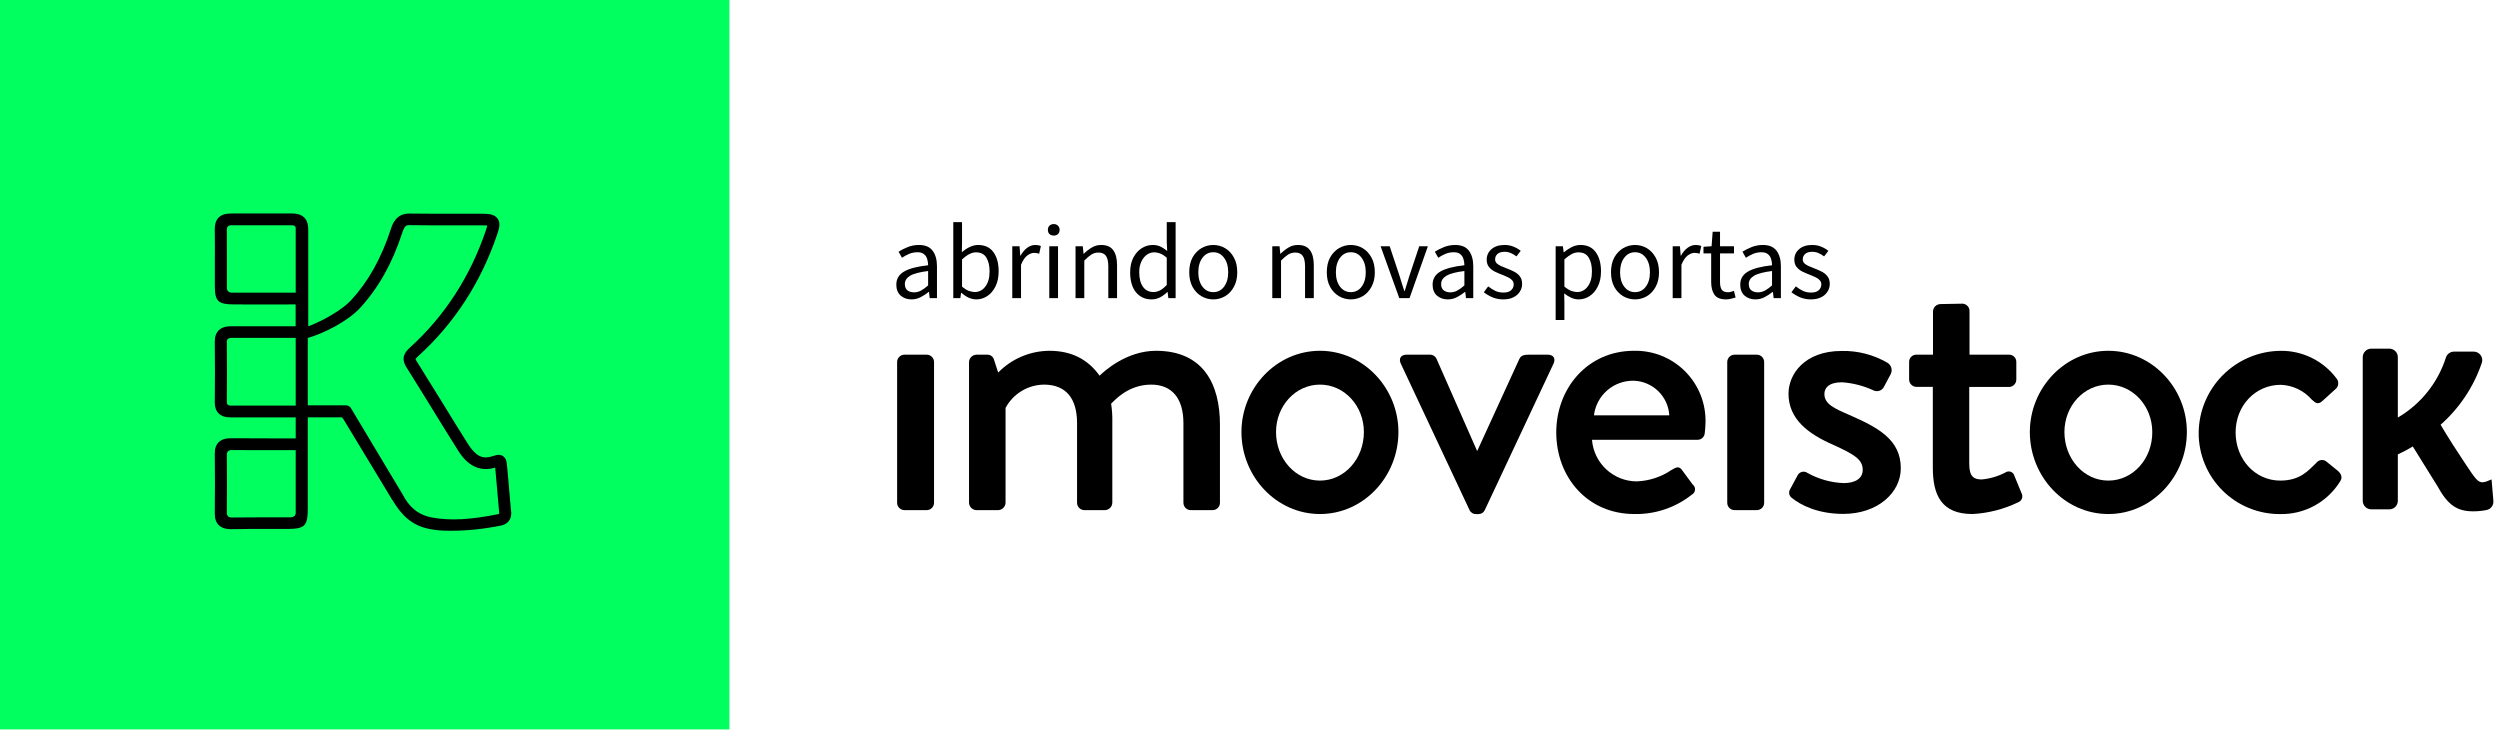 <svg width="190" height="56" viewBox="0 0 190 56" fill="none" xmlns="http://www.w3.org/2000/svg">
<path d="M0 0H55.436V55.436H0V0Z" fill="#01FF5F"/>
<path d="M70.427 26.955H68.742C68.432 26.955 68.181 27.206 68.181 27.516V38.21C68.181 38.52 68.432 38.77 68.742 38.77H70.427C70.737 38.77 70.987 38.52 70.987 38.21V27.516C70.987 27.206 70.737 26.955 70.427 26.955Z" fill="black"/>
<path d="M87.851 26.66C85.609 26.66 83.894 28.227 83.568 28.553C82.712 27.347 81.473 26.66 79.758 26.66C79.031 26.664 78.313 26.812 77.644 27.096C76.975 27.38 76.369 27.794 75.861 28.314L75.535 27.311C75.502 27.205 75.435 27.114 75.344 27.05C75.254 26.986 75.146 26.952 75.035 26.955H74.206C74.06 26.96 73.921 27.021 73.817 27.124C73.713 27.227 73.652 27.366 73.646 27.513V38.21C73.65 38.357 73.711 38.497 73.815 38.601C73.919 38.706 74.059 38.766 74.206 38.77H75.861C76.008 38.766 76.148 38.706 76.252 38.601C76.357 38.497 76.417 38.357 76.422 38.21V31.003C76.705 30.473 77.126 30.028 77.641 29.716C78.155 29.405 78.744 29.237 79.345 29.231C81 29.231 81.856 30.265 81.856 32.154V38.21C81.856 38.359 81.915 38.501 82.02 38.606C82.126 38.712 82.268 38.77 82.417 38.77H83.975C84.122 38.766 84.262 38.706 84.367 38.601C84.471 38.497 84.531 38.357 84.536 38.21V32.094C84.547 31.62 84.517 31.146 84.445 30.678C84.653 30.5 85.687 29.231 87.49 29.231C89.084 29.231 89.94 30.295 89.94 32.154V38.21C89.94 38.359 89.999 38.501 90.104 38.606C90.209 38.712 90.352 38.77 90.501 38.77H92.156C92.304 38.77 92.447 38.712 92.552 38.606C92.657 38.501 92.716 38.359 92.716 38.21V32.272C92.716 29.201 91.456 26.66 87.851 26.66Z" fill="black"/>
<path d="M100.318 26.66C97.003 26.66 94.35 29.496 94.35 32.833C94.35 36.23 97.009 39.066 100.318 39.066C103.628 39.066 106.28 36.23 106.28 32.833C106.28 29.496 103.625 26.66 100.318 26.66ZM100.318 36.525C98.455 36.525 96.978 34.873 96.978 32.833C96.978 30.855 98.455 29.231 100.318 29.231C102.181 29.231 103.655 30.855 103.655 32.833C103.655 34.873 102.178 36.525 100.318 36.525Z" fill="black"/>
<path d="M117.625 26.955H116.266C115.943 26.955 115.618 26.955 115.47 27.281L112.278 34.252H112.251L109.18 27.281C109.134 27.179 109.059 27.093 108.964 27.035C108.868 26.976 108.758 26.949 108.646 26.955H106.904C106.461 26.955 106.283 27.257 106.461 27.636L111.687 38.771C111.732 38.865 111.804 38.944 111.893 38.998C111.983 39.051 112.086 39.077 112.191 39.072H112.338C112.443 39.077 112.546 39.051 112.636 38.998C112.725 38.944 112.797 38.865 112.842 38.771L118.068 27.636C118.246 27.25 118.068 26.955 117.625 26.955Z" fill="black"/>
<path d="M124.184 26.66C120.639 26.66 118.276 29.526 118.276 32.863C118.276 36.26 120.639 39.066 124.211 39.066C125.796 39.099 127.344 38.576 128.584 37.589C128.652 37.552 128.709 37.499 128.751 37.435C128.792 37.371 128.817 37.297 128.823 37.22C128.829 37.144 128.815 37.067 128.783 36.997C128.752 36.927 128.703 36.867 128.642 36.82L127.816 35.699C127.578 35.398 127.373 35.521 127.017 35.729C126.238 36.254 125.327 36.55 124.389 36.585C123.529 36.582 122.702 36.254 122.072 35.668C121.443 35.082 121.057 34.281 120.992 33.423H129.028C129.16 33.421 129.287 33.371 129.385 33.281C129.482 33.192 129.544 33.07 129.558 32.938C129.593 32.673 129.613 32.407 129.618 32.139C129.64 31.418 129.515 30.699 129.25 30.027C128.985 29.356 128.587 28.745 128.078 28.232C127.57 27.72 126.962 27.316 126.293 27.045C125.623 26.775 124.906 26.644 124.184 26.66ZM121.14 31.564C121.229 30.831 121.586 30.157 122.143 29.671C122.699 29.186 123.415 28.924 124.154 28.935C124.853 28.954 125.519 29.235 126.021 29.722C126.524 30.208 126.825 30.866 126.866 31.564H121.14Z" fill="black"/>
<path d="M133.515 26.955H131.83C131.521 26.955 131.27 27.206 131.27 27.516V38.21C131.27 38.52 131.521 38.77 131.83 38.77H133.515C133.825 38.77 134.076 38.52 134.076 38.21V27.516C134.076 27.206 133.825 26.955 133.515 26.955Z" fill="black"/>
<path d="M140.544 31.534C139.393 31.033 138.654 30.708 138.654 29.939C138.654 29.496 138.98 29.053 139.984 29.053C140.819 29.109 141.636 29.32 142.395 29.674C142.529 29.735 142.682 29.744 142.823 29.701C142.964 29.657 143.084 29.562 143.16 29.436L143.694 28.432C143.769 28.285 143.786 28.116 143.741 27.958C143.697 27.799 143.595 27.663 143.456 27.576C142.4 26.959 141.194 26.646 139.971 26.672C137.135 26.672 135.926 28.444 135.926 29.921C135.926 31.871 137.461 32.992 139.293 33.791C140.918 34.53 141.566 34.912 141.566 35.711C141.566 36.362 141.005 36.715 140.119 36.715C139.156 36.679 138.215 36.415 137.373 35.946C137.316 35.904 137.251 35.875 137.182 35.859C137.113 35.844 137.041 35.843 136.971 35.857C136.902 35.871 136.836 35.899 136.778 35.94C136.72 35.981 136.671 36.033 136.635 36.094L136.014 37.248C135.969 37.354 135.962 37.472 135.995 37.582C136.027 37.692 136.097 37.787 136.192 37.851C136.813 38.355 138.112 39.057 140.089 39.057C142.717 39.057 144.46 37.432 144.46 35.6C144.472 33.396 142.702 32.48 140.544 31.534Z" fill="black"/>
<path d="M153.098 36.172C153.082 36.102 153.049 36.037 153.002 35.982C152.955 35.927 152.896 35.885 152.829 35.858C152.761 35.832 152.689 35.822 152.617 35.83C152.545 35.838 152.477 35.864 152.417 35.904C151.856 36.2 151.241 36.381 150.609 36.438C150.045 36.438 149.662 36.26 149.662 35.256V29.409H152.676C152.825 29.409 152.968 29.35 153.074 29.245C153.179 29.14 153.239 28.997 153.24 28.848V27.513C153.241 27.44 153.229 27.368 153.202 27.301C153.176 27.233 153.136 27.172 153.085 27.12C153.035 27.068 152.975 27.027 152.908 26.999C152.841 26.97 152.77 26.956 152.697 26.955H149.683V23.64C149.685 23.495 149.631 23.356 149.531 23.252C149.432 23.147 149.297 23.085 149.153 23.079L147.468 23.109C147.321 23.114 147.181 23.174 147.076 23.278C146.972 23.383 146.912 23.522 146.907 23.67V26.955H145.665C145.59 26.951 145.516 26.963 145.445 26.99C145.375 27.016 145.311 27.057 145.258 27.109C145.204 27.161 145.161 27.224 145.133 27.294C145.105 27.363 145.091 27.438 145.093 27.513V28.842C145.093 28.99 145.153 29.133 145.258 29.238C145.363 29.343 145.505 29.402 145.653 29.403H146.895V35.551C146.895 37.661 147.573 39.066 149.909 39.066C151.109 39.003 152.284 38.702 153.366 38.18C153.435 38.157 153.498 38.118 153.55 38.068C153.602 38.018 153.642 37.956 153.667 37.889C153.693 37.821 153.703 37.748 153.696 37.676C153.69 37.604 153.668 37.534 153.632 37.471L153.098 36.172Z" fill="black"/>
<path d="M160.233 26.66C156.917 26.66 154.268 29.496 154.268 32.833C154.268 36.23 156.926 39.066 160.233 39.066C163.54 39.066 166.201 36.23 166.201 32.833C166.213 29.496 163.549 26.66 160.233 26.66ZM160.233 36.525C158.373 36.525 156.896 34.873 156.896 32.833C156.896 30.855 158.373 29.231 160.233 29.231C162.093 29.231 163.573 30.855 163.573 32.833C163.585 34.873 162.108 36.525 160.233 36.525Z" fill="black"/>
<path d="M177.643 35.756L176.844 35.108C176.79 35.056 176.725 35.016 176.654 34.991C176.583 34.966 176.508 34.956 176.433 34.961C176.358 34.967 176.285 34.988 176.218 35.024C176.152 35.06 176.094 35.109 176.048 35.169C175.427 35.772 174.807 36.525 173.299 36.525C171.379 36.525 169.906 34.9 169.906 32.863C169.906 30.825 171.413 29.246 173.33 29.246C173.779 29.261 174.221 29.367 174.628 29.561C175.034 29.753 175.397 30.028 175.693 30.367C175.931 30.575 176.136 30.81 176.491 30.485L177.465 29.602C177.529 29.556 177.582 29.498 177.623 29.431C177.664 29.364 177.69 29.29 177.701 29.212C177.712 29.135 177.707 29.056 177.687 28.98C177.666 28.905 177.631 28.834 177.583 28.773C177.087 28.106 176.441 27.567 175.696 27.2C174.951 26.834 174.13 26.649 173.299 26.663C171.656 26.685 170.087 27.35 168.928 28.515C167.769 29.68 167.113 31.253 167.099 32.896C167.096 33.708 167.254 34.512 167.563 35.262C167.872 36.012 168.326 36.694 168.9 37.268C169.474 37.842 170.156 38.297 170.906 38.606C171.657 38.915 172.461 39.072 173.272 39.069C174.185 39.091 175.088 38.873 175.89 38.438C176.693 38.003 177.368 37.365 177.848 36.588C178.056 36.29 177.938 35.995 177.643 35.756Z" fill="black"/>
<path d="M189.358 36.435L188.966 36.594C188.87 36.631 188.768 36.651 188.665 36.655C188.321 36.655 188.098 36.353 187.444 35.361L187.314 35.166C186.862 34.496 186.033 33.215 185.485 32.281C186.92 31.015 188 29.395 188.616 27.582C188.651 27.485 188.661 27.381 188.646 27.279C188.632 27.177 188.592 27.081 188.532 26.997C188.472 26.912 188.393 26.843 188.3 26.795C188.208 26.748 188.105 26.723 188.002 26.723H186.494C186.361 26.726 186.232 26.769 186.124 26.848C186.016 26.927 185.935 27.037 185.892 27.163C185.282 29.087 183.979 30.715 182.235 31.733V27.145C182.235 26.973 182.167 26.808 182.046 26.687C181.924 26.565 181.759 26.497 181.587 26.497H180.216C180.044 26.498 179.88 26.566 179.759 26.688C179.637 26.809 179.569 26.973 179.568 27.145V38.062C179.569 38.234 179.637 38.398 179.759 38.52C179.88 38.641 180.044 38.709 180.216 38.71H181.593C181.764 38.709 181.928 38.64 182.048 38.518C182.168 38.397 182.235 38.233 182.235 38.062V34.533C182.627 34.356 183.006 34.155 183.372 33.93C183.646 34.376 183.947 34.858 184.24 35.328C184.611 35.931 184.966 36.486 185.232 36.923C186.024 38.37 186.714 38.861 187.965 38.861C188.306 38.861 188.647 38.828 188.981 38.761C189.138 38.729 189.278 38.64 189.373 38.511C189.469 38.382 189.512 38.222 189.497 38.062L189.358 36.435Z" fill="black"/>
<path d="M69.272 22.754C68.942 22.754 68.666 22.657 68.445 22.462C68.228 22.262 68.12 21.987 68.12 21.635C68.12 21.203 68.312 20.873 68.696 20.646C69.085 20.413 69.699 20.251 70.537 20.159C70.537 19.991 70.513 19.832 70.464 19.681C70.421 19.529 70.34 19.407 70.221 19.316C70.107 19.218 69.942 19.17 69.726 19.17C69.499 19.17 69.285 19.213 69.085 19.299C68.885 19.386 68.707 19.483 68.55 19.591L68.291 19.129C68.475 19.01 68.699 18.897 68.964 18.788C69.234 18.675 69.526 18.618 69.84 18.618C70.321 18.618 70.67 18.767 70.886 19.064C71.102 19.356 71.21 19.748 71.21 20.24V22.657H70.659L70.602 22.187H70.578C70.394 22.338 70.191 22.471 69.969 22.584C69.753 22.698 69.521 22.754 69.272 22.754ZM69.467 22.219C69.656 22.219 69.834 22.173 70.002 22.081C70.169 21.989 70.348 21.86 70.537 21.692V20.597C69.883 20.678 69.423 20.8 69.158 20.962C68.899 21.124 68.769 21.332 68.769 21.587C68.769 21.808 68.837 21.97 68.972 22.073C69.107 22.17 69.272 22.219 69.467 22.219Z" fill="black"/>
<path d="M74.194 22.754C74.01 22.754 73.818 22.711 73.618 22.625C73.424 22.533 73.24 22.408 73.067 22.252H73.043L72.986 22.657H72.45V16.883H73.115V18.456L73.099 19.17C73.278 19.013 73.472 18.883 73.683 18.78C73.9 18.672 74.116 18.618 74.332 18.618C74.846 18.618 75.235 18.799 75.5 19.162C75.765 19.524 75.897 20.01 75.897 20.621C75.897 21.07 75.816 21.454 75.654 21.773C75.497 22.092 75.289 22.335 75.029 22.503C74.775 22.671 74.497 22.754 74.194 22.754ZM74.081 22.195C74.405 22.195 74.673 22.057 74.883 21.781C75.1 21.5 75.208 21.116 75.208 20.63C75.208 20.197 75.127 19.848 74.965 19.583C74.808 19.313 74.543 19.178 74.17 19.178C74.002 19.178 73.832 19.224 73.659 19.316C73.486 19.407 73.305 19.54 73.115 19.713V21.781C73.288 21.933 73.459 22.041 73.626 22.105C73.799 22.165 73.951 22.195 74.081 22.195Z" fill="black"/>
<path d="M76.933 22.657V18.715H77.485L77.541 19.429H77.566C77.701 19.18 77.866 18.983 78.061 18.837C78.255 18.691 78.463 18.618 78.685 18.618C78.842 18.618 78.983 18.645 79.107 18.699L78.977 19.283C78.912 19.262 78.853 19.245 78.799 19.235C78.745 19.224 78.677 19.218 78.596 19.218C78.428 19.218 78.252 19.286 78.069 19.421C77.89 19.556 77.734 19.791 77.598 20.127V22.657H76.933Z" fill="black"/>
<path d="M79.745 22.657V18.715H80.41V22.657H79.745ZM80.086 17.904C79.956 17.904 79.848 17.867 79.761 17.791C79.68 17.71 79.639 17.602 79.639 17.466C79.639 17.337 79.68 17.231 79.761 17.15C79.848 17.069 79.956 17.029 80.086 17.029C80.215 17.029 80.321 17.069 80.402 17.15C80.488 17.231 80.532 17.337 80.532 17.466C80.532 17.602 80.488 17.71 80.402 17.791C80.321 17.867 80.215 17.904 80.086 17.904Z" fill="black"/>
<path d="M81.741 22.657V18.715H82.292L82.349 19.283H82.373C82.563 19.094 82.763 18.937 82.974 18.813C83.184 18.683 83.425 18.618 83.695 18.618C84.112 18.618 84.415 18.751 84.604 19.015C84.798 19.275 84.896 19.656 84.896 20.159V22.657H84.231V20.248C84.231 19.881 84.171 19.613 84.052 19.445C83.933 19.278 83.744 19.194 83.484 19.194C83.284 19.194 83.103 19.245 82.941 19.348C82.784 19.451 82.606 19.602 82.406 19.802V22.657H81.741Z" fill="black"/>
<path d="M87.522 22.754C87.03 22.754 86.636 22.576 86.338 22.219C86.041 21.857 85.892 21.349 85.892 20.694C85.892 20.267 85.971 19.899 86.127 19.591C86.29 19.278 86.501 19.037 86.76 18.869C87.025 18.702 87.306 18.618 87.603 18.618C87.831 18.618 88.028 18.659 88.196 18.74C88.363 18.821 88.534 18.932 88.707 19.072L88.674 18.399V16.883H89.347V22.657H88.796L88.739 22.195H88.715C88.563 22.346 88.385 22.479 88.179 22.592C87.974 22.7 87.755 22.754 87.522 22.754ZM87.668 22.195C88.014 22.195 88.35 22.014 88.674 21.651V19.591C88.507 19.44 88.344 19.334 88.188 19.275C88.036 19.21 87.879 19.178 87.717 19.178C87.506 19.178 87.314 19.243 87.141 19.372C86.974 19.497 86.838 19.672 86.736 19.899C86.633 20.121 86.582 20.383 86.582 20.686C86.582 21.157 86.676 21.527 86.865 21.797C87.055 22.062 87.322 22.195 87.668 22.195Z" fill="black"/>
<path d="M92.208 22.754C91.889 22.754 91.589 22.673 91.307 22.511C91.032 22.349 90.807 22.114 90.634 21.805C90.467 21.497 90.383 21.127 90.383 20.694C90.383 20.251 90.467 19.875 90.634 19.567C90.807 19.259 91.032 19.024 91.307 18.861C91.589 18.699 91.889 18.618 92.208 18.618C92.532 18.618 92.832 18.699 93.108 18.861C93.384 19.024 93.605 19.259 93.773 19.567C93.946 19.875 94.032 20.251 94.032 20.694C94.032 21.127 93.946 21.497 93.773 21.805C93.605 22.114 93.384 22.349 93.108 22.511C92.832 22.673 92.532 22.754 92.208 22.754ZM92.208 22.203C92.548 22.203 92.821 22.065 93.027 21.789C93.238 21.508 93.343 21.143 93.343 20.694C93.343 20.24 93.238 19.872 93.027 19.591C92.821 19.31 92.548 19.17 92.208 19.17C91.872 19.17 91.599 19.31 91.388 19.591C91.178 19.872 91.072 20.24 91.072 20.694C91.072 21.143 91.178 21.508 91.388 21.789C91.599 22.065 91.872 22.203 92.208 22.203Z" fill="black"/>
<path d="M96.694 22.657V18.715H97.246L97.302 19.283H97.327C97.516 19.094 97.716 18.937 97.927 18.813C98.138 18.683 98.378 18.618 98.649 18.618C99.065 18.618 99.368 18.751 99.557 19.015C99.752 19.275 99.849 19.656 99.849 20.159V22.657H99.184V20.248C99.184 19.881 99.124 19.613 99.006 19.445C98.887 19.278 98.697 19.194 98.438 19.194C98.238 19.194 98.057 19.245 97.894 19.348C97.738 19.451 97.559 19.602 97.359 19.802V22.657H96.694Z" fill="black"/>
<path d="M102.662 22.754C102.343 22.754 102.043 22.673 101.762 22.511C101.486 22.349 101.262 22.114 101.089 21.805C100.921 21.497 100.837 21.127 100.837 20.694C100.837 20.251 100.921 19.875 101.089 19.567C101.262 19.259 101.486 19.024 101.762 18.861C102.043 18.699 102.343 18.618 102.662 18.618C102.987 18.618 103.287 18.699 103.563 18.861C103.838 19.024 104.06 19.259 104.228 19.567C104.401 19.875 104.487 20.251 104.487 20.694C104.487 21.127 104.401 21.497 104.228 21.805C104.06 22.114 103.838 22.349 103.563 22.511C103.287 22.673 102.987 22.754 102.662 22.754ZM102.662 22.203C103.003 22.203 103.276 22.065 103.481 21.789C103.692 21.508 103.798 21.143 103.798 20.694C103.798 20.24 103.692 19.872 103.481 19.591C103.276 19.31 103.003 19.17 102.662 19.17C102.327 19.17 102.054 19.31 101.843 19.591C101.632 19.872 101.527 20.24 101.527 20.694C101.527 21.143 101.632 21.508 101.843 21.789C102.054 22.065 102.327 22.203 102.662 22.203Z" fill="black"/>
<path d="M106.345 22.657L104.926 18.715H105.615L106.361 20.954C106.421 21.148 106.48 21.343 106.54 21.538C106.605 21.733 106.667 21.924 106.726 22.114H106.759C106.818 21.924 106.878 21.733 106.937 21.538C107.002 21.343 107.061 21.148 107.116 20.954L107.862 18.715H108.519L107.124 22.657H106.345Z" fill="black"/>
<path d="M110.029 22.754C109.699 22.754 109.424 22.657 109.202 22.462C108.986 22.262 108.878 21.987 108.878 21.635C108.878 21.203 109.07 20.873 109.453 20.646C109.843 20.413 110.456 20.251 111.294 20.159C111.294 19.991 111.27 19.832 111.221 19.681C111.178 19.529 111.097 19.407 110.978 19.316C110.865 19.218 110.7 19.17 110.483 19.17C110.256 19.17 110.043 19.213 109.843 19.299C109.643 19.386 109.464 19.483 109.307 19.591L109.048 19.129C109.232 19.01 109.456 18.897 109.721 18.788C109.991 18.675 110.283 18.618 110.597 18.618C111.078 18.618 111.427 18.767 111.643 19.064C111.859 19.356 111.968 19.748 111.968 20.24V22.657H111.416L111.359 22.187H111.335C111.151 22.338 110.948 22.471 110.727 22.584C110.51 22.698 110.278 22.754 110.029 22.754ZM110.224 22.219C110.413 22.219 110.592 22.173 110.759 22.081C110.927 21.989 111.105 21.86 111.294 21.692V20.597C110.64 20.678 110.181 20.8 109.916 20.962C109.656 21.124 109.526 21.332 109.526 21.587C109.526 21.808 109.594 21.97 109.729 22.073C109.864 22.17 110.029 22.219 110.224 22.219Z" fill="black"/>
<path d="M114.238 22.754C113.957 22.754 113.689 22.703 113.435 22.6C113.181 22.492 112.959 22.362 112.77 22.211L113.102 21.765C113.275 21.9 113.454 22.014 113.638 22.105C113.821 22.192 114.03 22.235 114.262 22.235C114.522 22.235 114.716 22.176 114.846 22.057C114.976 21.933 115.041 21.787 115.041 21.619C115.041 21.484 114.995 21.37 114.903 21.278C114.816 21.186 114.703 21.111 114.562 21.051C114.427 20.986 114.286 20.927 114.14 20.873C113.957 20.802 113.775 20.724 113.597 20.638C113.419 20.546 113.273 20.429 113.159 20.289C113.046 20.143 112.989 19.959 112.989 19.737C112.989 19.418 113.108 19.153 113.346 18.942C113.589 18.726 113.924 18.618 114.351 18.618C114.595 18.618 114.822 18.661 115.033 18.748C115.243 18.834 115.425 18.94 115.576 19.064L115.252 19.486C115.116 19.383 114.976 19.299 114.83 19.235C114.684 19.17 114.524 19.137 114.351 19.137C114.103 19.137 113.919 19.194 113.8 19.308C113.686 19.421 113.629 19.553 113.629 19.705C113.629 19.829 113.67 19.932 113.751 20.013C113.832 20.089 113.938 20.156 114.067 20.216C114.197 20.27 114.335 20.327 114.481 20.386C114.67 20.456 114.857 20.538 115.041 20.63C115.225 20.716 115.376 20.835 115.495 20.986C115.619 21.132 115.681 21.33 115.681 21.578C115.681 21.789 115.625 21.984 115.511 22.162C115.403 22.341 115.241 22.484 115.024 22.592C114.814 22.7 114.551 22.754 114.238 22.754Z" fill="black"/>
<path d="M118.229 24.32V18.715H118.781L118.837 19.17H118.862C119.04 19.018 119.235 18.888 119.446 18.78C119.662 18.672 119.886 18.618 120.119 18.618C120.627 18.618 121.014 18.802 121.279 19.17C121.544 19.532 121.676 20.018 121.676 20.63C121.676 21.073 121.595 21.454 121.433 21.773C121.276 22.092 121.068 22.335 120.808 22.503C120.554 22.671 120.276 22.754 119.973 22.754C119.789 22.754 119.605 22.714 119.421 22.633C119.243 22.552 119.062 22.441 118.878 22.3L118.894 22.989V24.32H118.229ZM119.859 22.195C120.184 22.195 120.451 22.057 120.662 21.781C120.879 21.5 120.987 21.116 120.987 20.63C120.987 20.197 120.906 19.848 120.743 19.583C120.587 19.313 120.322 19.178 119.949 19.178C119.781 19.178 119.611 19.224 119.438 19.316C119.27 19.407 119.089 19.54 118.894 19.713V21.781C119.073 21.933 119.246 22.041 119.413 22.105C119.581 22.165 119.73 22.195 119.859 22.195Z" fill="black"/>
<path d="M124.261 22.754C123.942 22.754 123.642 22.673 123.36 22.511C123.085 22.349 122.86 22.114 122.687 21.805C122.52 21.497 122.436 21.127 122.436 20.694C122.436 20.251 122.52 19.875 122.687 19.567C122.86 19.259 123.085 19.024 123.36 18.861C123.642 18.699 123.942 18.618 124.261 18.618C124.585 18.618 124.885 18.699 125.161 18.861C125.437 19.024 125.658 19.259 125.826 19.567C125.999 19.875 126.085 20.251 126.085 20.694C126.085 21.127 125.999 21.497 125.826 21.805C125.658 22.114 125.437 22.349 125.161 22.511C124.885 22.673 124.585 22.754 124.261 22.754ZM124.261 22.203C124.601 22.203 124.874 22.065 125.08 21.789C125.291 21.508 125.396 21.143 125.396 20.694C125.396 20.24 125.291 19.872 125.08 19.591C124.874 19.31 124.601 19.17 124.261 19.17C123.925 19.17 123.652 19.31 123.442 19.591C123.231 19.872 123.125 20.24 123.125 20.694C123.125 21.143 123.231 21.508 123.442 21.789C123.652 22.065 123.925 22.203 124.261 22.203Z" fill="black"/>
<path d="M127.124 22.657V18.715H127.675L127.732 19.429H127.756C127.891 19.18 128.056 18.983 128.251 18.837C128.445 18.691 128.654 18.618 128.875 18.618C129.032 18.618 129.173 18.645 129.297 18.699L129.167 19.283C129.102 19.262 129.043 19.245 128.989 19.235C128.935 19.224 128.867 19.218 128.786 19.218C128.619 19.218 128.443 19.286 128.259 19.421C128.081 19.556 127.924 19.791 127.789 20.127V22.657H127.124Z" fill="black"/>
<path d="M131.176 22.754C130.754 22.754 130.46 22.633 130.292 22.389C130.13 22.146 130.049 21.83 130.049 21.441V19.259H129.465V18.756L130.081 18.715L130.162 17.612H130.722V18.715H131.784V19.259H130.722V21.449C130.722 21.692 130.765 21.881 130.852 22.016C130.944 22.146 131.103 22.211 131.33 22.211C131.4 22.211 131.476 22.2 131.557 22.178C131.638 22.151 131.711 22.127 131.776 22.105L131.906 22.608C131.798 22.646 131.679 22.679 131.549 22.706C131.425 22.738 131.3 22.754 131.176 22.754Z" fill="black"/>
<path d="M133.41 22.754C133.08 22.754 132.804 22.657 132.582 22.462C132.366 22.262 132.258 21.987 132.258 21.635C132.258 21.203 132.45 20.873 132.834 20.646C133.223 20.413 133.837 20.251 134.675 20.159C134.675 19.991 134.651 19.832 134.602 19.681C134.559 19.529 134.478 19.407 134.359 19.316C134.245 19.218 134.08 19.17 133.864 19.17C133.637 19.17 133.423 19.213 133.223 19.299C133.023 19.386 132.845 19.483 132.688 19.591L132.428 19.129C132.612 19.01 132.837 18.897 133.101 18.788C133.372 18.675 133.664 18.618 133.977 18.618C134.459 18.618 134.807 18.767 135.024 19.064C135.24 19.356 135.348 19.748 135.348 20.24V22.657H134.797L134.74 22.187H134.715C134.532 22.338 134.329 22.471 134.107 22.584C133.891 22.698 133.658 22.754 133.41 22.754ZM133.604 22.219C133.794 22.219 133.972 22.173 134.14 22.081C134.307 21.989 134.486 21.86 134.675 21.692V20.597C134.021 20.678 133.561 20.8 133.296 20.962C133.037 21.124 132.907 21.332 132.907 21.587C132.907 21.808 132.974 21.97 133.11 22.073C133.245 22.17 133.41 22.219 133.604 22.219Z" fill="black"/>
<path d="M137.618 22.754C137.337 22.754 137.069 22.703 136.815 22.6C136.561 22.492 136.339 22.362 136.15 22.211L136.483 21.765C136.656 21.9 136.834 22.014 137.018 22.105C137.202 22.192 137.41 22.235 137.642 22.235C137.902 22.235 138.097 22.176 138.226 22.057C138.356 21.933 138.421 21.787 138.421 21.619C138.421 21.484 138.375 21.37 138.283 21.278C138.197 21.186 138.083 21.111 137.943 21.051C137.807 20.986 137.667 20.927 137.521 20.873C137.337 20.802 137.156 20.724 136.977 20.638C136.799 20.546 136.653 20.429 136.539 20.289C136.426 20.143 136.369 19.959 136.369 19.737C136.369 19.418 136.488 19.153 136.726 18.942C136.969 18.726 137.305 18.618 137.732 18.618C137.975 18.618 138.202 18.661 138.413 18.748C138.624 18.834 138.805 18.94 138.956 19.064L138.632 19.486C138.497 19.383 138.356 19.299 138.21 19.235C138.064 19.17 137.905 19.137 137.732 19.137C137.483 19.137 137.299 19.194 137.18 19.308C137.067 19.421 137.01 19.553 137.01 19.705C137.01 19.829 137.05 19.932 137.132 20.013C137.213 20.089 137.318 20.156 137.448 20.216C137.578 20.27 137.715 20.327 137.861 20.386C138.051 20.456 138.237 20.538 138.421 20.63C138.605 20.716 138.756 20.835 138.875 20.986C139 21.132 139.062 21.33 139.062 21.578C139.062 21.789 139.005 21.984 138.891 22.162C138.783 22.341 138.621 22.484 138.405 22.592C138.194 22.7 137.932 22.754 137.618 22.754Z" fill="black"/>
<g clip-path="url(#clip0_1265_6597)">
<path d="M38.84 38.859C38.771 38.015 38.708 37.3 38.639 36.544C38.612 36.243 38.58 35.932 38.554 35.59L38.501 35.135C38.464 34.839 38.299 34.705 38.198 34.648C37.997 34.528 37.79 34.565 37.7 34.596L37.472 34.658C37.472 34.658 37.456 34.663 37.445 34.668C36.666 34.932 36.146 34.668 35.536 33.694C34.926 32.725 34.316 31.736 33.728 30.777C33.054 29.684 32.354 28.55 31.659 27.441C31.59 27.332 31.585 27.286 31.58 27.286C31.58 27.275 31.611 27.224 31.76 27.089C34.534 24.581 36.565 21.442 37.801 17.769C37.944 17.344 38.055 16.929 37.811 16.603C37.572 16.277 37.132 16.251 36.697 16.245C36.003 16.245 35.308 16.245 34.618 16.245C33.468 16.245 32.274 16.245 31.108 16.23C30.095 16.214 29.814 17.074 29.708 17.401C28.981 19.628 27.989 21.405 26.669 22.83C26.022 23.53 24.616 24.348 23.428 24.804V17.541C23.428 17.209 23.402 16.8 23.11 16.52C22.818 16.245 22.415 16.22 22.145 16.225H17.568C17.292 16.225 16.9 16.256 16.619 16.53C16.348 16.805 16.322 17.188 16.322 17.453C16.332 18.323 16.332 19.209 16.327 20.069C16.327 20.602 16.327 21.183 16.327 21.716C16.327 22.908 16.571 23.136 17.823 23.136H17.897C19.154 23.136 21.127 23.146 22.468 23.136V24.794H17.748H17.6C17.324 24.794 16.921 24.814 16.629 25.099C16.417 25.307 16.316 25.607 16.322 26.011C16.343 27.514 16.338 29.099 16.322 30.586C16.322 30.948 16.422 31.228 16.624 31.425C16.841 31.632 17.144 31.726 17.541 31.72H22.474V33.316C21.88 33.316 21.063 33.316 20.421 33.316C19.504 33.316 18.401 33.316 17.616 33.306C17.329 33.3 16.916 33.321 16.629 33.601C16.417 33.803 16.316 34.098 16.322 34.497C16.338 35.896 16.343 37.362 16.322 39.005C16.322 39.414 16.417 39.714 16.635 39.916C16.905 40.175 17.266 40.217 17.541 40.217C17.563 40.217 17.584 40.217 17.605 40.217C18.692 40.196 19.504 40.196 20.331 40.201C20.702 40.201 21.265 40.201 21.758 40.201C23.179 40.201 23.391 39.994 23.391 38.626C23.391 38.611 23.391 38.6 23.391 38.419V31.715H25.99L26.133 31.912L29.808 37.989H29.814C30.508 39.15 31.293 39.942 32.635 40.201C33.266 40.32 33.563 40.336 34.337 40.336C35.488 40.336 36.761 40.206 38.044 39.947C38.771 39.802 38.883 39.274 38.851 38.854L38.84 38.859ZM17.902 22.245H17.637C17.197 22.245 17.244 21.851 17.244 21.851C17.244 21.323 17.244 20.597 17.244 20.069C17.244 19.209 17.239 18.318 17.239 17.442C17.239 17.09 17.573 17.121 17.573 17.121H22.155C22.155 17.121 22.474 17.095 22.474 17.328V22.245C21.132 22.245 19.159 22.245 17.902 22.245V22.245ZM17.536 30.829C17.229 30.829 17.239 30.591 17.239 30.591C17.25 29.094 17.26 27.503 17.239 25.996C17.239 25.996 17.181 25.68 17.6 25.68H22.474V30.824H17.536V30.829ZM22.065 39.315C22.065 39.315 22.049 39.315 22.044 39.315C21.551 39.315 20.702 39.315 20.336 39.315C19.504 39.315 18.687 39.331 17.589 39.331C17.239 39.331 17.239 39.02 17.239 39.02C17.255 37.367 17.255 35.896 17.239 34.492C17.239 34.492 17.255 34.202 17.6 34.202C18.39 34.202 19.504 34.218 20.427 34.212C21.068 34.212 21.88 34.212 22.474 34.212V38.803C22.474 38.803 22.474 38.979 22.474 38.994C22.474 39.326 22.06 39.321 22.06 39.321L22.065 39.315ZM37.933 39.056C37.933 39.056 37.891 39.072 37.854 39.077C35.859 39.481 34.237 39.6 32.81 39.326C31.733 39.118 31.076 38.497 30.599 37.575L26.701 31.068C26.626 30.907 26.462 30.803 26.287 30.803H23.391V25.685C24.659 25.322 26.435 24.405 27.353 23.416C28.758 21.892 29.819 20.012 30.583 17.66C30.752 17.142 30.901 17.105 31.097 17.111C32.274 17.131 33.468 17.126 34.624 17.126C35.313 17.126 36.008 17.126 36.697 17.126C36.862 17.126 36.968 17.137 37.032 17.142C37.021 17.209 36.989 17.313 36.936 17.479C35.748 21.007 33.802 24.017 31.145 26.426C30.768 26.768 30.445 27.208 30.885 27.907C31.58 29.011 32.274 30.14 32.948 31.233C33.537 32.192 34.152 33.187 34.762 34.155C35.09 34.679 35.95 36.041 37.636 35.539L37.647 35.678C37.679 36.005 37.705 36.316 37.732 36.616C37.801 37.373 37.864 38.082 37.933 38.922C37.938 38.989 37.933 39.025 37.933 39.046V39.056Z" fill="black"/>
</g>
<defs>
<clipPath id="clip0_1265_6597">
<rect width="22.524" height="24.122" fill="white" transform="translate(16.322 16.225)"/>
</clipPath>
</defs>
</svg>
